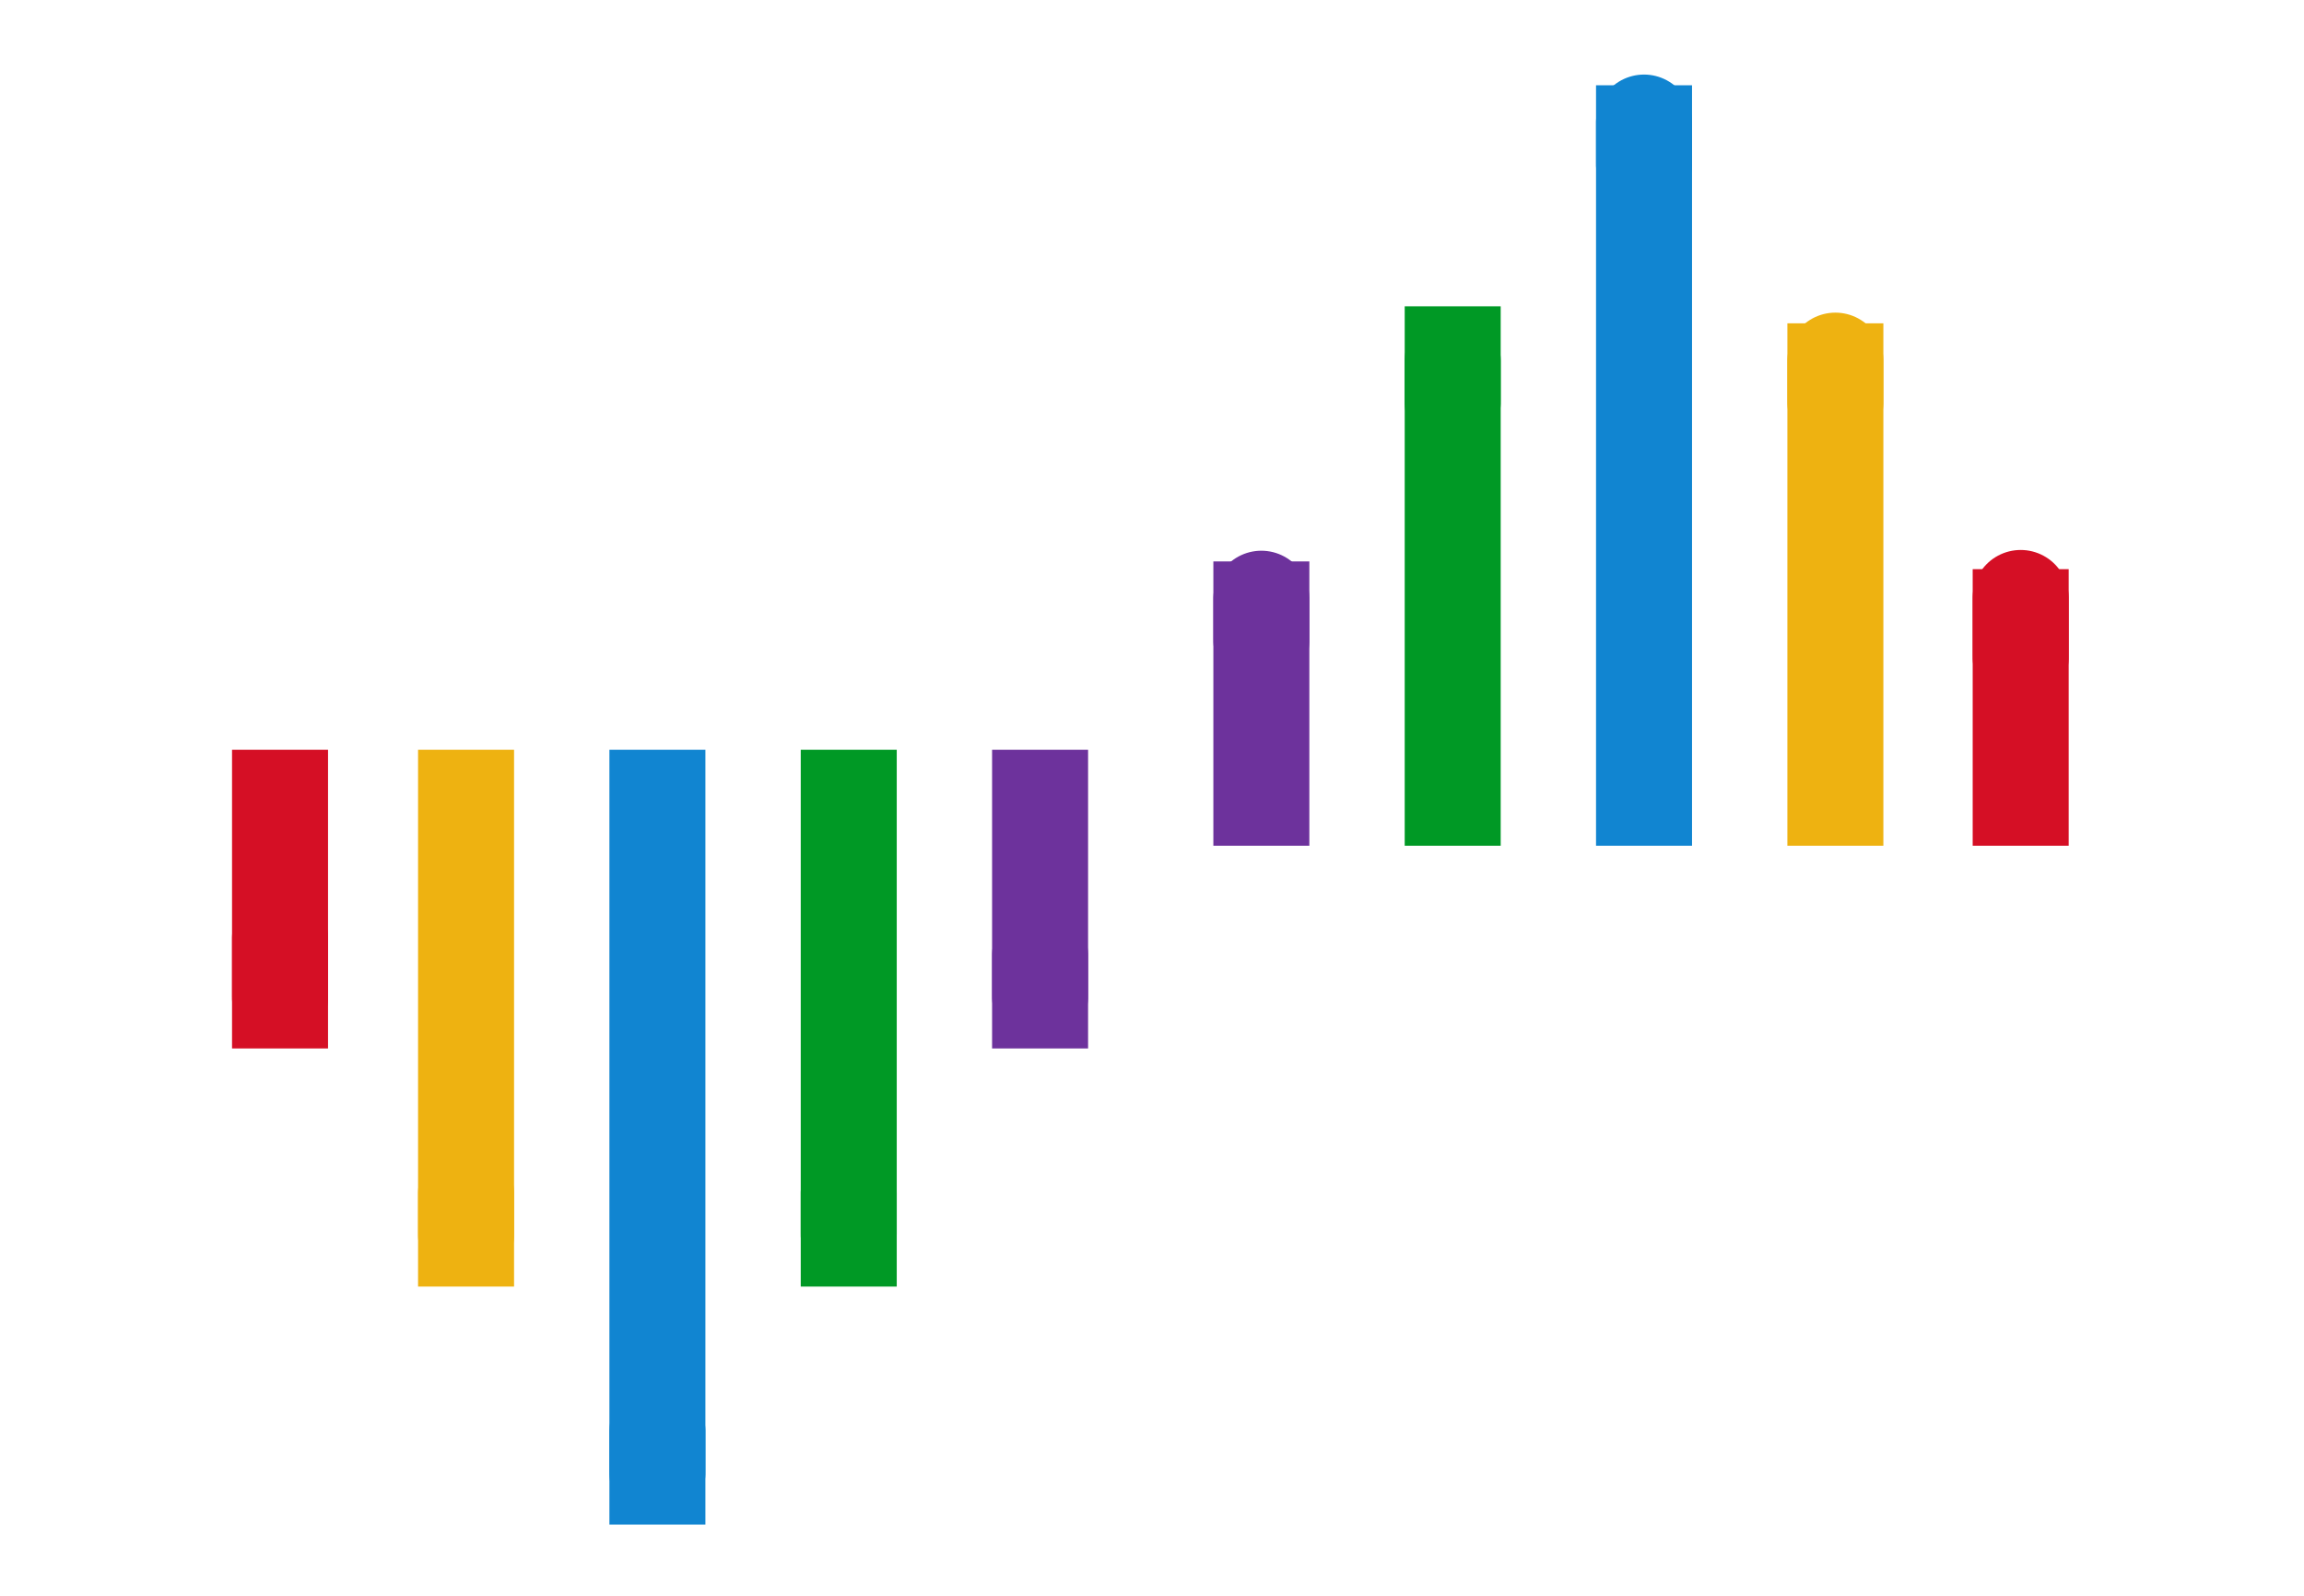 <?xml version="1.0" encoding="UTF-8" standalone="no"?>
<!DOCTYPE svg PUBLIC "-//W3C//DTD SVG 1.1//EN" "http://www.w3.org/Graphics/SVG/1.1/DTD/svg11.dtd">
<!-- 由 Microsoft Visio, SVG Export 生成 logo_color.svg 页-1 -->
<svg xmlns="http://www.w3.org/2000/svg" xmlns:xlink="http://www.w3.org/1999/xlink" xmlns:ev="http://www.w3.org/2001/xml-events"
		xmlns:v="http://schemas.microsoft.com/visio/2003/SVGExtensions/" width="5.333in" height="3.694in"
		viewBox="0 0 384 265.98" xml:space="preserve" color-interpolation-filters="sRGB" class="st11">
	<v:documentProperties v:langID="2052" v:viewMarkup="false"/>

	<style type="text/css">
	<![CDATA[
		.st1 {stroke:#d50f25;stroke-linecap:round;stroke-linejoin:round;stroke-width:16}
		.st2 {stroke:#d50f25;stroke-linecap:butt;stroke-width:16}
		.st3 {stroke:#eeb211;stroke-linecap:round;stroke-linejoin:round;stroke-width:16}
		.st4 {stroke:#eeb211;stroke-linecap:butt;stroke-width:16}
		.st5 {stroke:#1185d1;stroke-linecap:round;stroke-linejoin:round;stroke-width:16}
		.st6 {stroke:#1185d1;stroke-linecap:butt;stroke-width:16}
		.st7 {stroke:#009925;stroke-linecap:round;stroke-linejoin:round;stroke-width:16}
		.st8 {stroke:#009925;stroke-linecap:butt;stroke-width:16}
		.st9 {stroke:#6d329c;stroke-linecap:round;stroke-linejoin:round;stroke-width:16}
		.st10 {stroke:#6d329c;stroke-linecap:butt;stroke-width:16}
		.st11 {fill:none;fill-rule:evenodd;font-size:12px;overflow:visible;stroke-linecap:square;stroke-miterlimit:3}
	]]>
	</style>

	<g v:mID="0" v:index="1" v:groupContext="foregroundPage">
		<title>页-1</title>
		<v:pageProperties v:drawingScale="0.0393701" v:pageScale="0.0393701" v:drawingUnits="24" v:shadowOffsetX="9"
				v:shadowOffsetY="-9"/>
		<g id="group1065-1" v:mID="1065" v:groupContext="group">
			<title>工作表.1065</title>
			<g id="shape1067-2" v:mID="1067" v:groupContext="shape" transform="translate(312.653,156.361) rotate(90)">
				<title>工作表.1067</title>
				<path d="M0 265.98 L9.92 265.98" class="st1"/>
			</g>
			<g id="shape1068-5" v:mID="1068" v:groupContext="shape" transform="translate(312.653,132.976) rotate(90)">
				<title>工作表.1068</title>
				<path d="M0 265.98 L33.79 265.98" class="st2"/>
			</g>
			<g id="shape1069-8" v:mID="1069" v:groupContext="shape" transform="translate(343.657,198.881) rotate(90)">
				<title>工作表.1069</title>
				<path d="M0 265.98 L6.96 265.98" class="st3"/>
			</g>
			<g id="shape1070-11" v:mID="1070" v:groupContext="shape" transform="translate(343.657,132.976) rotate(90)">
				<title>工作表.1070</title>
				<path d="M0 265.98 L73.48 265.98" class="st4"/>
			</g>
			<g id="shape1071-14" v:mID="1071" v:groupContext="shape" transform="translate(375.547,238.566) rotate(90)">
				<title>工作表.1071</title>
				<path d="M0 265.98 L6.96 265.98" class="st5"/>
			</g>
			<g id="shape1072-17" v:mID="1072" v:groupContext="shape" transform="translate(375.547,132.976) rotate(90)">
				<title>工作表.1072</title>
				<path d="M0 265.98 L113.16 265.98" class="st6"/>
			</g>
			<g id="shape1073-20" v:mID="1073" v:groupContext="shape" transform="translate(407.437,198.881) rotate(90)">
				<title>工作表.1073</title>
				<path d="M0 265.98 L6.96 265.98" class="st7"/>
			</g>
			<g id="shape1074-23" v:mID="1074" v:groupContext="shape" transform="translate(407.437,132.976) rotate(90)">
				<title>工作表.1074</title>
				<path d="M0 265.98 L73.48 265.98" class="st8"/>
			</g>
			<g id="shape1075-26" v:mID="1075" v:groupContext="shape" transform="translate(439.327,159.196) rotate(90)">
				<title>工作表.1075</title>
				<path d="M0 265.98 L6.96 265.98" class="st9"/>
			</g>
			<g id="shape1076-29" v:mID="1076" v:groupContext="shape" transform="translate(439.327,132.976) rotate(90)">
				<title>工作表.1076</title>
				<path d="M0 265.98 L33.79 265.98" class="st10"/>
			</g>
			<g id="shape1077-32" v:mID="1077" v:groupContext="shape" transform="translate(70.801,109.59) rotate(-90)">
				<title>工作表.1077</title>
				<path d="M0 265.98 L9.92 265.98" class="st1"/>
			</g>
			<g id="shape1078-35" v:mID="1078" v:groupContext="shape" transform="translate(70.801,132.976) rotate(-90)">
				<title>工作表.1078</title>
				<path d="M0 265.98 L30.1 265.98" class="st2"/>
			</g>
			<g id="shape1079-38" v:mID="1079" v:groupContext="shape" transform="translate(39.915,67.07) rotate(-90)">
				<title>工作表.1079</title>
				<path d="M0 265.98 L6.96 265.98" class="st3"/>
			</g>
			<g id="shape1080-41" v:mID="1080" v:groupContext="shape" transform="translate(39.915,132.976) rotate(-90)">
				<title>工作表.1080</title>
				<path d="M0 265.98 L71.09 265.98" class="st4"/>
			</g>
			<g id="shape1081-44" v:mID="1081" v:groupContext="shape" transform="translate(8.025,27.385) rotate(-90)">
				<title>工作表.1081</title>
				<path d="M0 265.98 L6.96 265.98" class="st5"/>
			</g>
			<g id="shape1082-47" v:mID="1082" v:groupContext="shape" transform="translate(8.025,132.976) rotate(-90)">
				<title>工作表.1082</title>
				<path d="M0 265.98 L110.77 265.98" class="st6"/>
			</g>
			<g id="shape1083-50" v:mID="1083" v:groupContext="shape" transform="translate(-23.864,67.07) rotate(-90)">
				<title>工作表.1083</title>
				<path d="M0 265.98 L6.96 265.98" class="st7"/>
			</g>
			<g id="shape1084-53" v:mID="1084" v:groupContext="shape" transform="translate(-23.864,132.976) rotate(-90)">
				<title>工作表.1084</title>
				<path d="M0 265.98 L73.92 265.98" class="st8"/>
			</g>
			<g id="shape1085-56" v:mID="1085" v:groupContext="shape" transform="translate(-55.754,106.755) rotate(-90)">
				<title>工作表.1085</title>
				<path d="M0 265.98 L6.96 265.98" class="st9"/>
			</g>
			<g id="shape1086-59" v:mID="1086" v:groupContext="shape" transform="translate(-55.754,132.976) rotate(-90)">
				<title>工作表.1086</title>
				<path d="M0 265.98 L31.4 265.98" class="st10"/>
			</g>
		</g>
	</g>
</svg>
